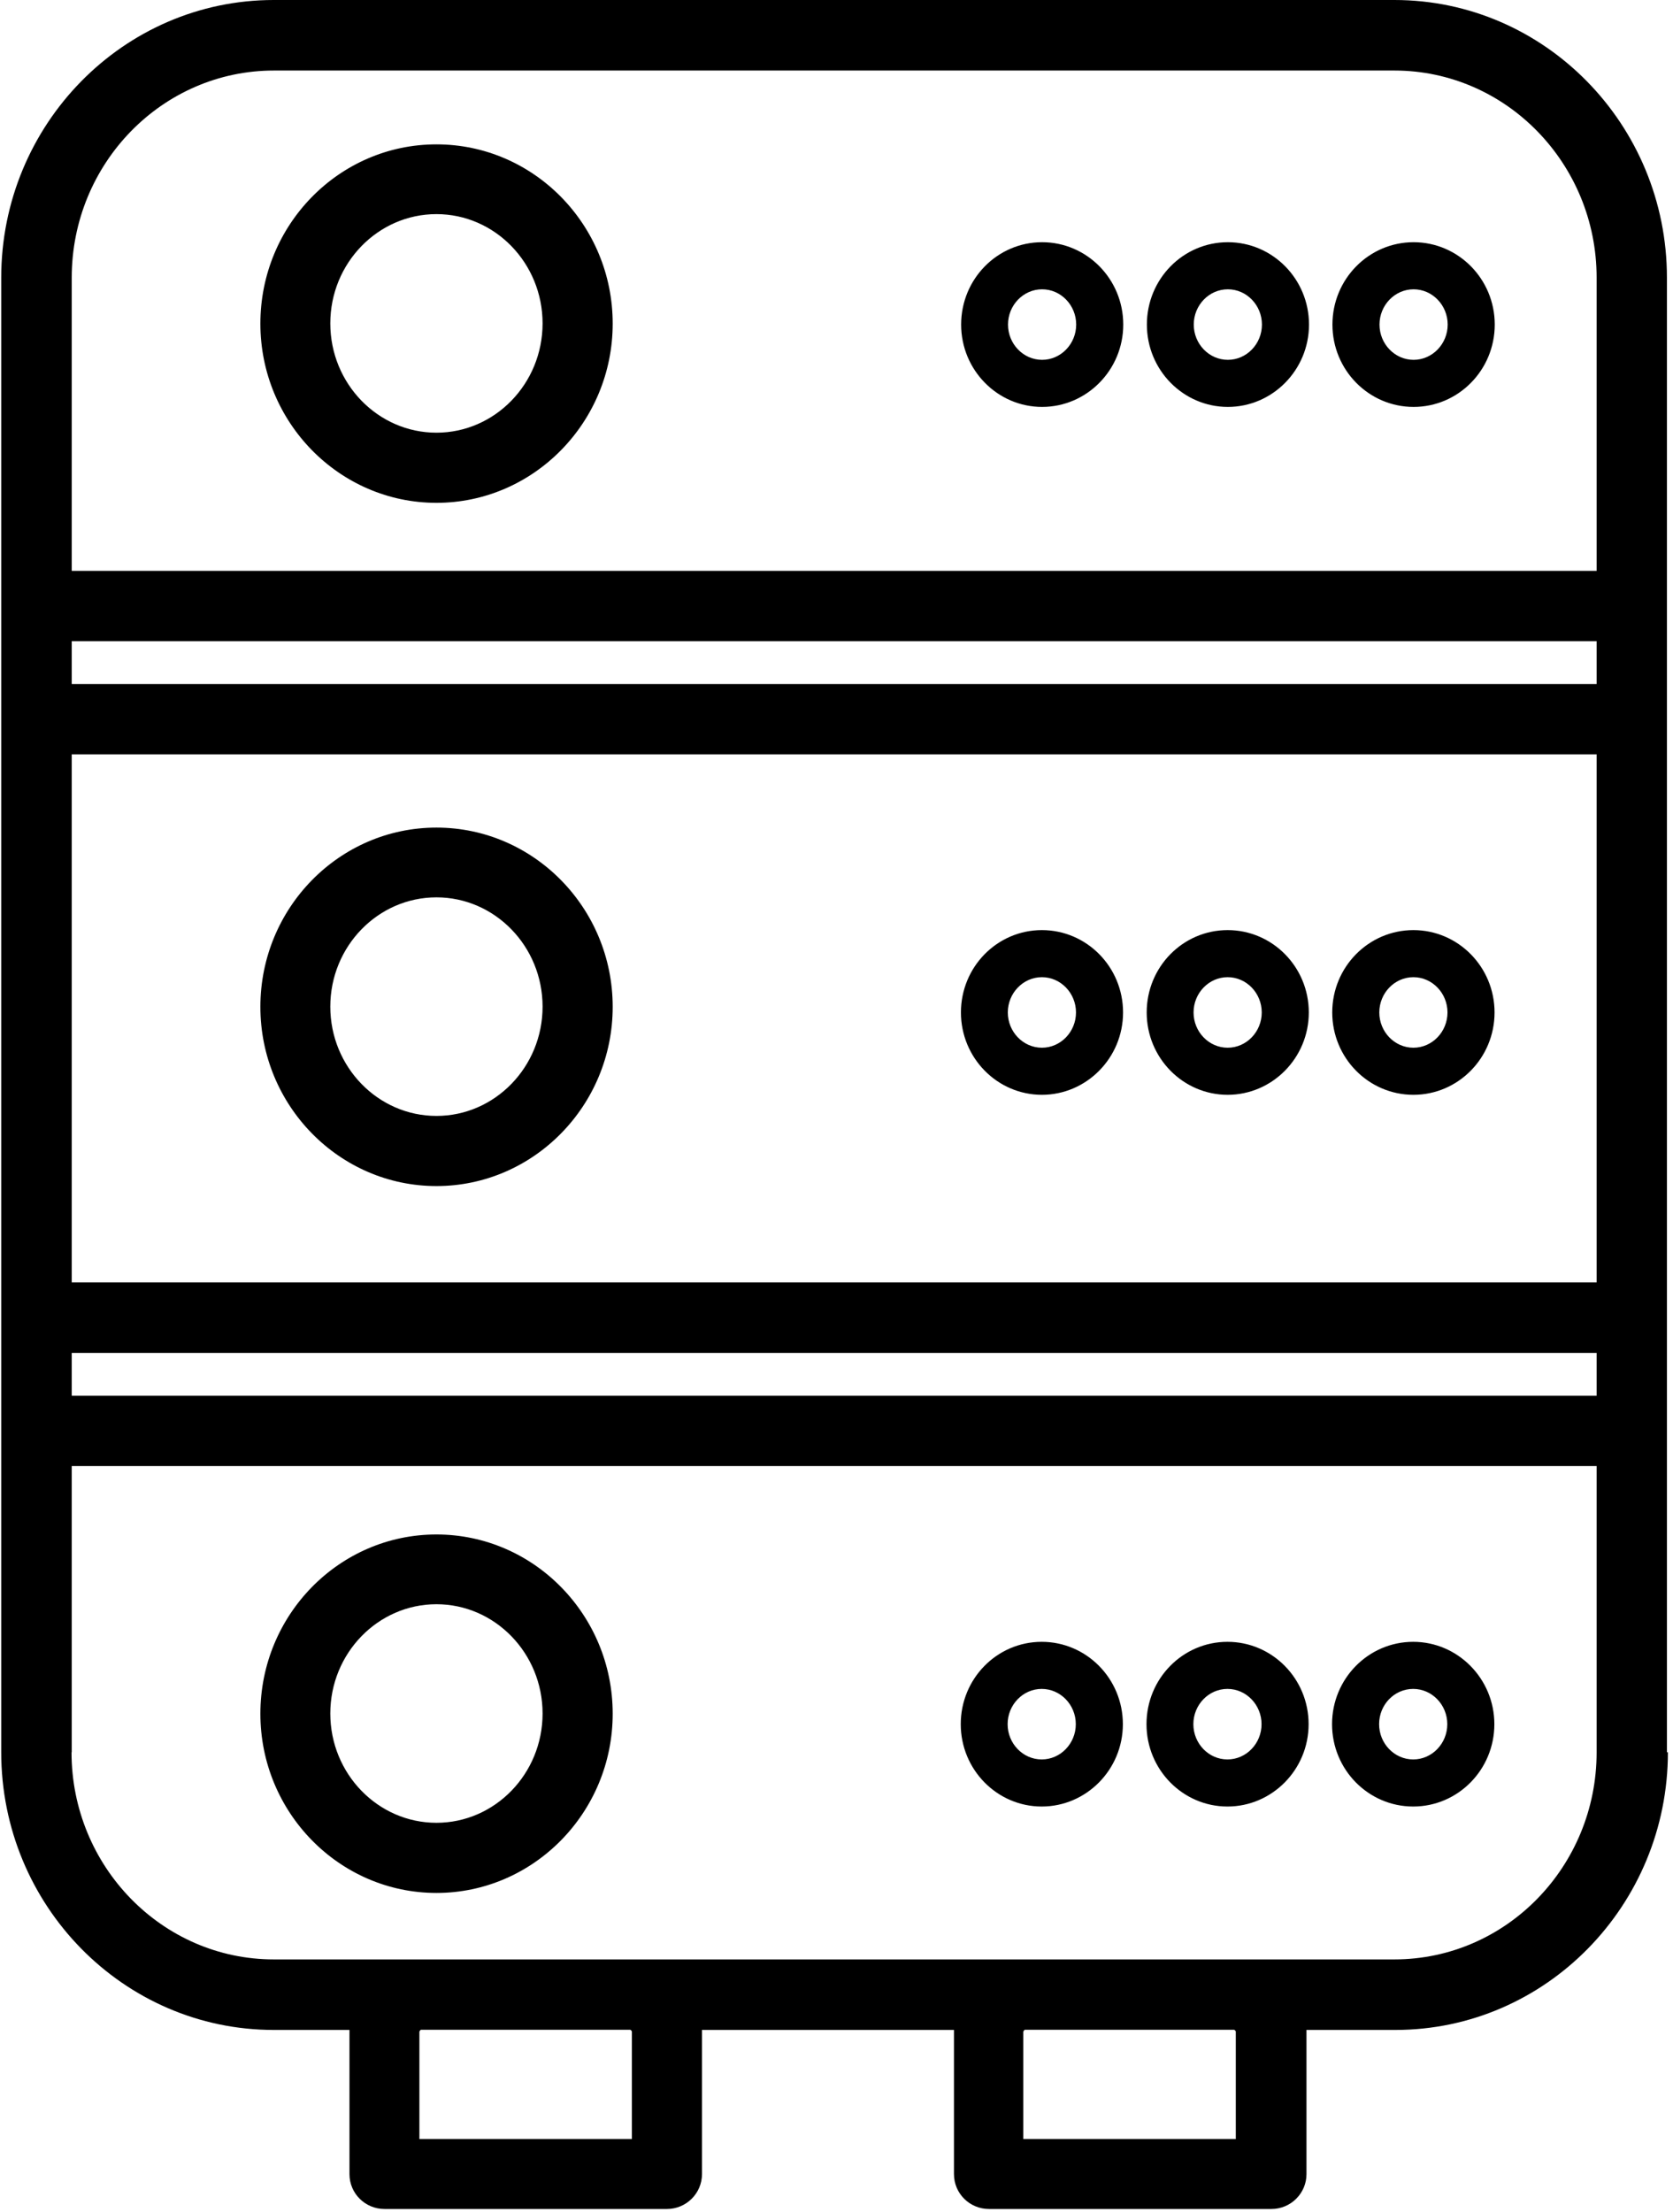 <svg width="56" height="74" viewBox="0 0 368 487" fill="none" xmlns="http://www.w3.org/2000/svg">
<path d="M366.933 385.835V61.141C366.933 27.435 340.011 0 306.901 0H60.032C26.923 0 0 27.435 0 61.141V385.835C0 419.541 26.923 446.976 60.032 446.976H76.715C76.715 446.976 76.715 447.232 76.715 447.403V478.72C76.715 482.987 80.171 486.4 84.437 486.4H146.645C150.912 486.4 154.368 482.944 154.368 478.72V447.403C154.368 447.403 154.368 447.147 154.368 446.976H209.877C209.877 446.976 209.877 447.232 209.877 447.403V478.72C209.877 482.987 213.333 486.4 217.6 486.4H279.808C284.075 486.4 287.531 482.944 287.531 478.72V447.403C287.531 447.403 287.531 447.147 287.531 446.976H307.115C340.224 446.976 367.147 419.541 367.147 385.835H366.933ZM15.531 166.101H351.445V282.368H15.531V166.101ZM351.445 150.613H15.531V141.184H351.445V150.613ZM15.531 297.899H351.445V307.328H15.531V297.899ZM15.531 61.141C15.531 35.968 35.499 15.531 60.075 15.531H306.901C331.477 15.531 351.445 36.011 351.445 61.141V125.696H15.531V61.141ZM15.531 385.835V322.816H351.445V385.835C351.445 411.008 331.477 431.445 306.901 431.445H60.032C35.456 431.445 15.488 410.965 15.488 385.835H15.531ZM138.923 447.36V470.997H92.117V447.36C92.117 447.36 92.245 447.019 92.459 446.933H138.581C138.581 446.933 138.923 447.147 138.923 447.36ZM271.957 447.36V470.997H225.152V447.36C225.152 447.36 225.28 447.019 225.493 446.933H271.616C271.616 446.933 271.957 447.147 271.957 447.36ZM95.872 31.787C74.453 31.787 57.088 49.493 57.088 71.253C57.088 93.013 74.496 110.72 95.872 110.72C117.248 110.72 134.699 93.013 134.699 71.253C134.699 49.493 117.291 31.787 95.872 31.787ZM95.872 95.275C82.987 95.275 72.491 84.48 72.491 71.211C72.491 57.941 82.987 47.147 95.872 47.147C108.757 47.147 119.253 57.941 119.253 71.211C119.253 84.48 108.757 95.275 95.872 95.275ZM95.872 182.229C74.453 182.229 57.088 199.936 57.088 221.696C57.088 243.456 74.496 261.163 95.872 261.163C117.248 261.163 134.699 243.456 134.699 221.696C134.699 199.936 117.291 182.229 95.872 182.229ZM95.872 245.717C82.987 245.717 72.491 234.923 72.491 221.653C72.491 208.384 82.987 197.589 95.872 197.589C108.757 197.589 119.253 208.384 119.253 221.653C119.253 234.923 108.757 245.717 95.872 245.717ZM95.872 337.877C74.453 337.877 57.088 355.584 57.088 377.344C57.088 399.104 74.496 416.811 95.872 416.811C117.248 416.811 134.699 399.104 134.699 377.344C134.699 355.584 117.291 337.877 95.872 337.877ZM95.872 401.365C82.987 401.365 72.491 390.571 72.491 377.301C72.491 364.032 82.987 353.237 95.872 353.237C108.757 353.237 119.253 364.032 119.253 377.301C119.253 390.571 108.757 401.365 95.872 401.365ZM229.291 53.333C219.435 53.333 211.456 61.44 211.456 71.467C211.456 81.493 219.477 89.6 229.291 89.6C239.104 89.6 247.168 81.493 247.168 71.467C247.168 61.44 239.147 53.333 229.291 53.333ZM229.291 79.232C225.152 79.232 221.781 75.733 221.781 71.467C221.781 67.2 225.152 63.701 229.291 63.701C233.429 63.701 236.8 67.2 236.8 71.467C236.8 75.733 233.429 79.232 229.291 79.232ZM270.208 53.333C260.352 53.333 252.373 61.44 252.373 71.467C252.373 81.493 260.395 89.6 270.208 89.6C280.021 89.6 288.085 81.493 288.085 71.467C288.085 61.44 280.064 53.333 270.208 53.333ZM270.208 79.232C266.069 79.232 262.699 75.733 262.699 71.467C262.699 67.2 266.069 63.701 270.208 63.701C274.347 63.701 277.717 67.2 277.717 71.467C277.717 75.733 274.347 79.232 270.208 79.232ZM311.125 53.333C301.269 53.333 293.248 61.44 293.248 71.467C293.248 81.493 301.269 89.6 311.125 89.6C320.981 89.6 329.003 81.493 329.003 71.467C329.003 61.44 320.981 53.333 311.125 53.333ZM311.125 79.232C306.987 79.232 303.616 75.733 303.616 71.467C303.616 67.2 306.987 63.701 311.125 63.701C315.264 63.701 318.635 67.2 318.635 71.467C318.635 75.733 315.264 79.232 311.125 79.232ZM229.248 204.8C219.392 204.8 211.413 212.907 211.413 222.933C211.413 232.96 219.435 241.067 229.248 241.067C239.061 241.067 247.125 232.96 247.125 222.933C247.125 212.907 239.104 204.8 229.248 204.8ZM229.248 230.699C225.109 230.699 221.739 227.2 221.739 222.933C221.739 218.667 225.109 215.168 229.248 215.168C233.387 215.168 236.757 218.667 236.757 222.933C236.757 227.2 233.387 230.699 229.248 230.699ZM270.165 204.8C260.309 204.8 252.331 212.907 252.331 222.933C252.331 232.96 260.352 241.067 270.165 241.067C279.979 241.067 288.043 232.96 288.043 222.933C288.043 212.907 280.021 204.8 270.165 204.8ZM270.165 230.699C266.027 230.699 262.656 227.2 262.656 222.933C262.656 218.667 266.027 215.168 270.165 215.168C274.304 215.168 277.675 218.667 277.675 222.933C277.675 227.2 274.304 230.699 270.165 230.699ZM311.083 204.8C301.227 204.8 293.205 212.907 293.205 222.933C293.205 232.96 301.227 241.067 311.083 241.067C320.939 241.067 328.96 232.96 328.96 222.933C328.96 212.907 320.939 204.8 311.083 204.8ZM311.083 230.699C306.944 230.699 303.573 227.2 303.573 222.933C303.573 218.667 306.944 215.168 311.083 215.168C315.221 215.168 318.592 218.667 318.592 222.933C318.592 227.2 315.221 230.699 311.083 230.699ZM229.205 361.515C219.349 361.515 211.371 369.621 211.371 379.648C211.371 389.675 219.392 397.781 229.205 397.781C239.019 397.781 247.083 389.675 247.083 379.648C247.083 369.621 239.061 361.515 229.205 361.515ZM229.205 387.413C225.067 387.413 221.696 383.915 221.696 379.648C221.696 375.381 225.067 371.883 229.205 371.883C233.344 371.883 236.715 375.381 236.715 379.648C236.715 383.915 233.344 387.413 229.205 387.413ZM270.123 361.515C260.267 361.515 252.288 369.621 252.288 379.648C252.288 389.675 260.309 397.781 270.123 397.781C279.936 397.781 288 389.675 288 379.648C288 369.621 279.979 361.515 270.123 361.515ZM270.123 387.413C265.984 387.413 262.613 383.915 262.613 379.648C262.613 375.381 265.984 371.883 270.123 371.883C274.261 371.883 277.632 375.381 277.632 379.648C277.632 383.915 274.261 387.413 270.123 387.413ZM328.917 379.648C328.917 369.664 320.896 361.515 311.04 361.515C301.184 361.515 293.163 369.621 293.163 379.648C293.163 389.675 301.184 397.781 311.04 397.781C320.896 397.781 328.917 389.675 328.917 379.648ZM303.531 379.648C303.531 375.339 306.901 371.883 311.04 371.883C315.179 371.883 318.549 375.381 318.549 379.648C318.549 383.915 315.179 387.413 311.04 387.413C306.901 387.413 303.531 383.915 303.531 379.648Z" fill="black"/>
</svg>
